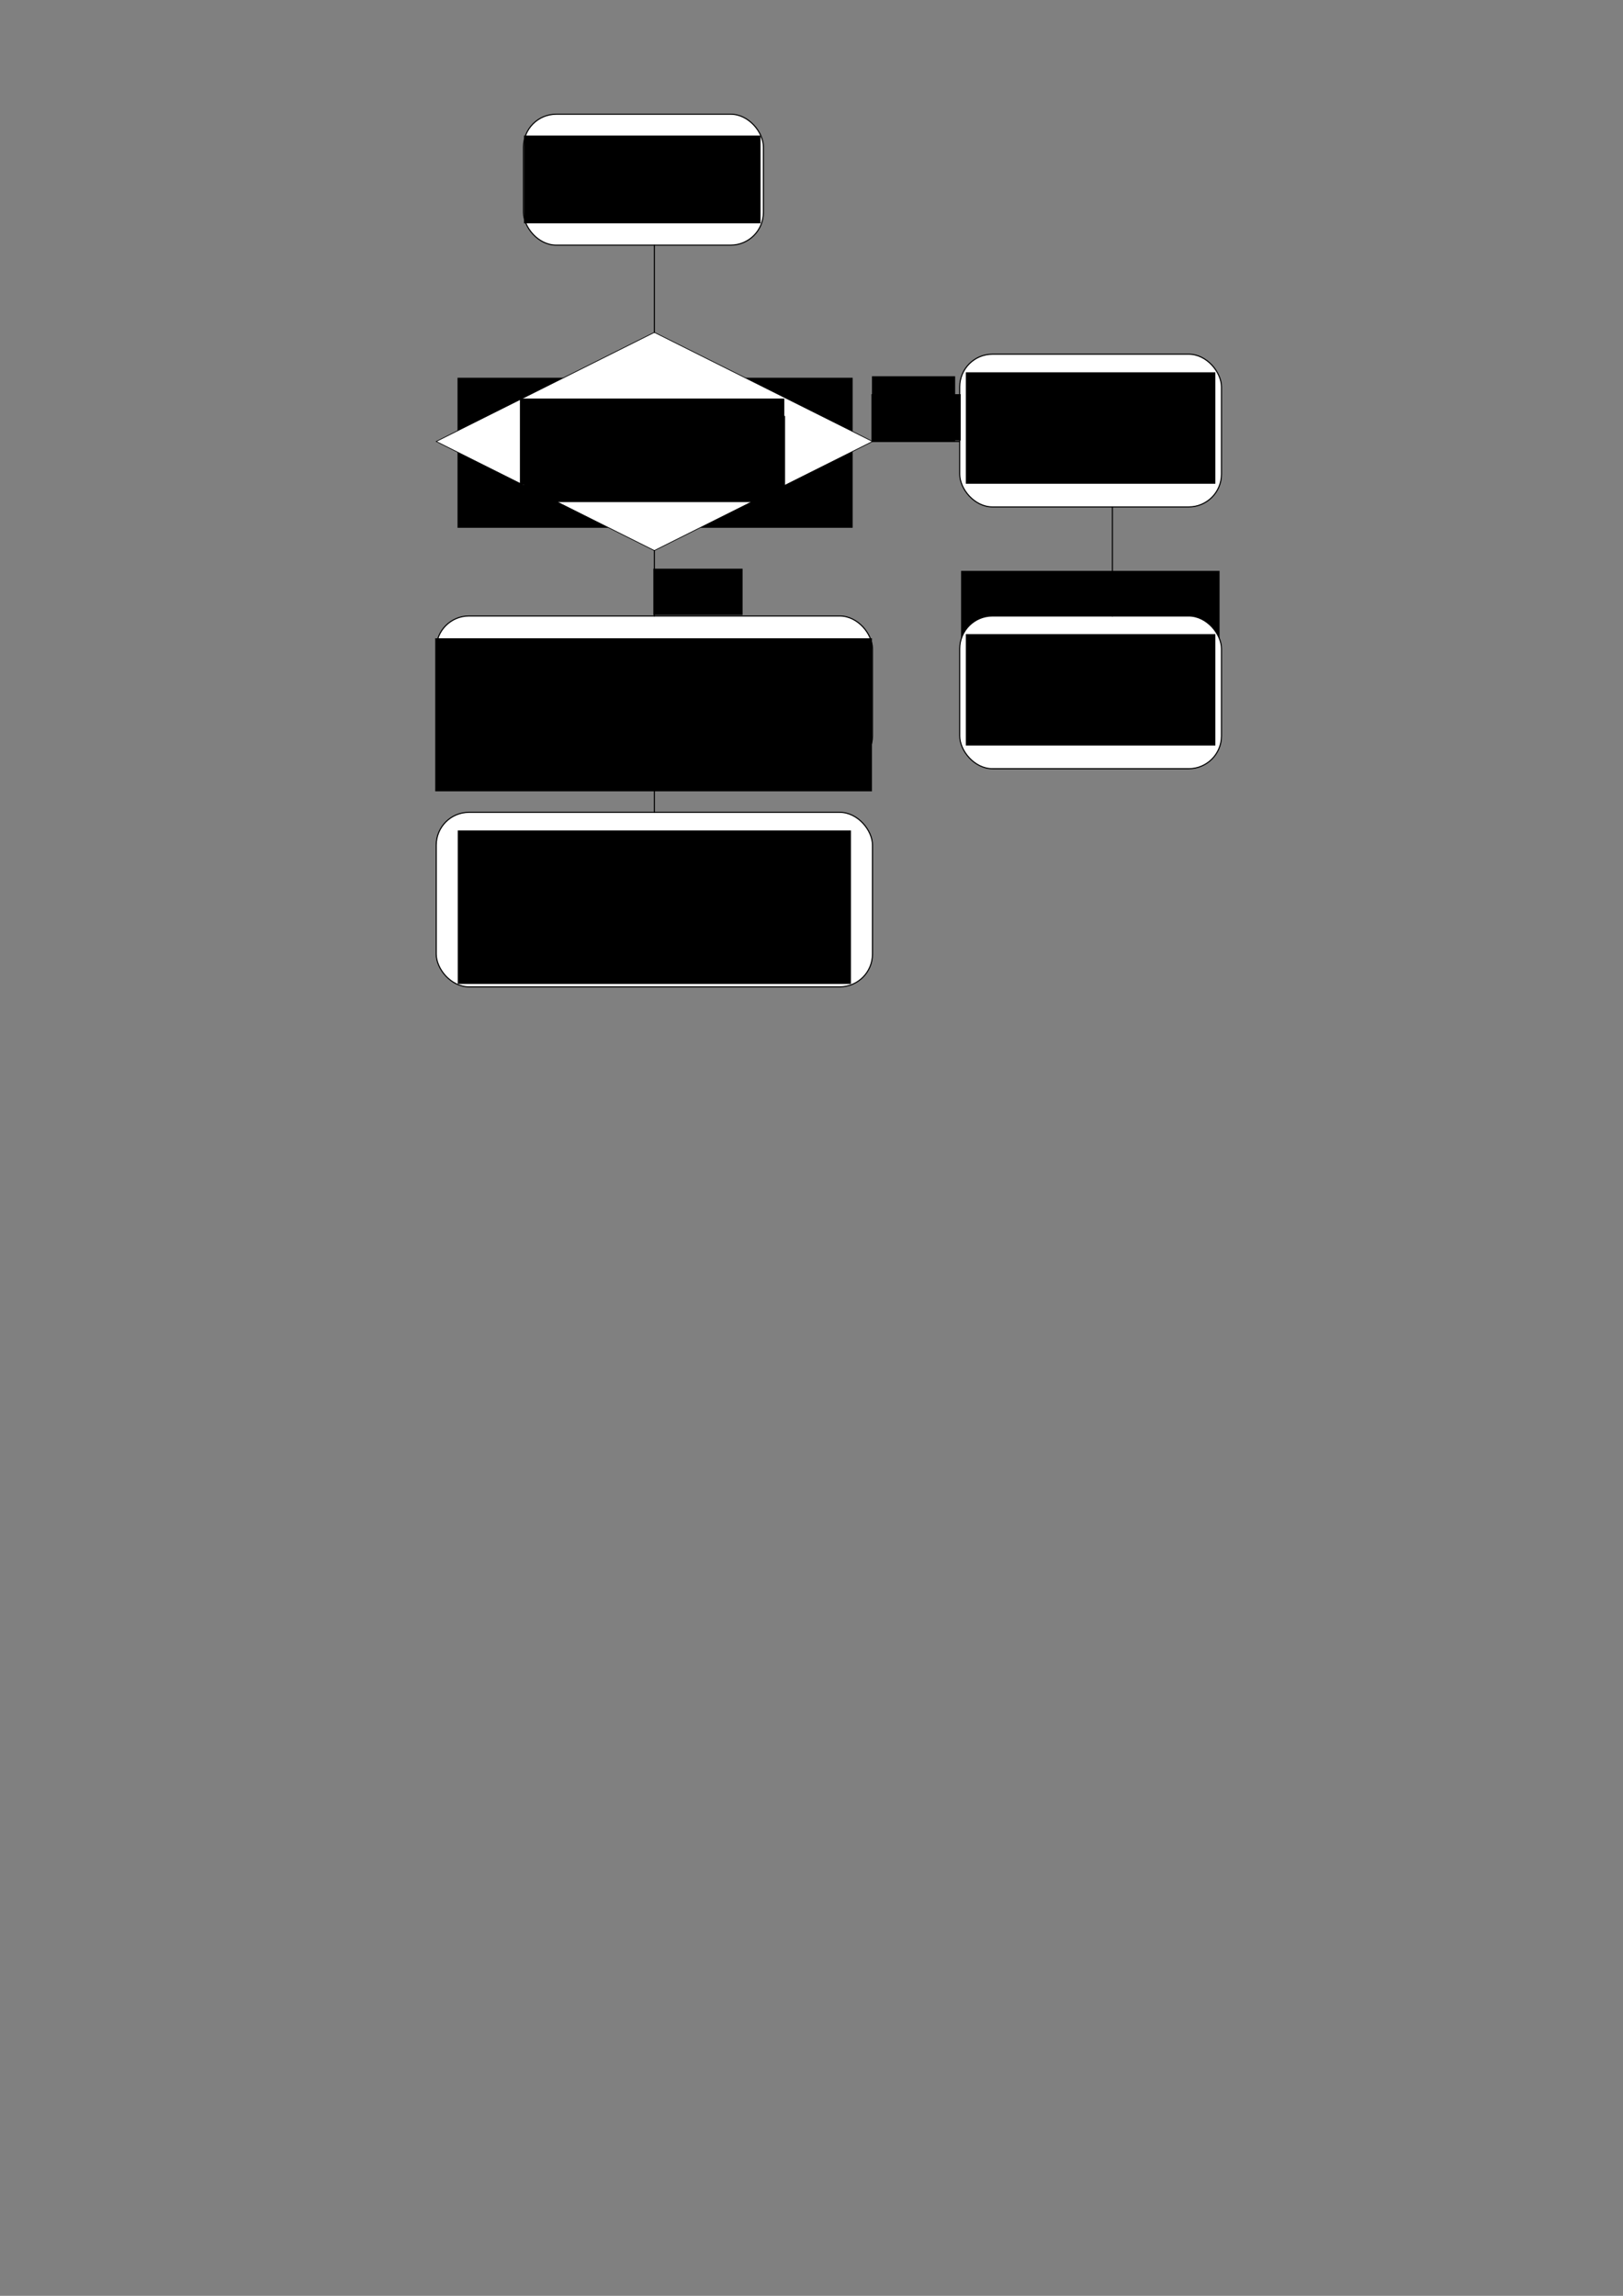 <?xml version="1.0" encoding="UTF-8" standalone="no"?>
<!-- Created with Inkscape (http://www.inkscape.org/) -->

<svg
   xmlns:dc="http://purl.org/dc/elements/1.1/"
   xmlns:cc="http://creativecommons.org/ns#"
   xmlns:rdf="http://www.w3.org/1999/02/22-rdf-syntax-ns#"
   xmlns:svg="http://www.w3.org/2000/svg"
   xmlns="http://www.w3.org/2000/svg"
   xmlns:sodipodi="http://sodipodi.sourceforge.net/DTD/sodipodi-0.dtd"
   xmlns:inkscape="http://www.inkscape.org/namespaces/inkscape"
   width="744.094"
   height="1052.362"
   id="svg2"
   version="1.1"
   inkscape:version="0.48.2 r9819"
   sodipodi:docname="connect.svg">
  <rect width="100%" height="100%" fill="#808080" stroke="none"/>
  <defs
     id="defs4" />
  <sodipodi:namedview
     id="base"
     pagecolor="#ffffff"
     bordercolor="#666666"
     borderopacity="1.0"
     inkscape:pageopacity="0.0"
     inkscape:pageshadow="2"
     inkscape:zoom="1.4683594"
     inkscape:cx="375"
     inkscape:cy="769.8502"
     inkscape:document-units="px"
     inkscape:current-layer="layer1"
     showgrid="true"
     inkscape:window-width="1366"
     inkscape:window-height="706"
     inkscape:window-x="-8"
     inkscape:window-y="-8"
     inkscape:window-maximized="1">
    <inkscape:grid
       type="xygrid"
       id="grid2985" />
  </sodipodi:namedview>
  <g
     inkscape:label="Layer 1"
     inkscape:groupmode="layer"
     id="layer1">
    <flowRoot
       xml:space="preserve"
       id="flowRoot2989"
       style="fill:black;stroke:none;stroke-opacity:1;stroke-width:1px;stroke-linejoin:miter;stroke-linecap:butt;fill-opacity:1;font-family:Sans;font-style:normal;font-weight:normal;font-size:24px;line-height:125%;letter-spacing:0px;word-spacing:0px;text-anchor:middle;text-align:center"><flowRegion
         id="flowRegion2991"><rect
           id="rect2993"
           width="181.155"
           height="68.784"
           x="209.758"
           y="173.15" /></flowRegion><flowPara
         id="flowPara2995"></flowPara></flowRoot>    <path
       sodipodi:type="star"
       style="fill:#ffffff;fill-opacity:1;stroke:#000000;stroke-width:0.5;stroke-linecap:round;stroke-linejoin:round;stroke-miterlimit:4;stroke-opacity:1;stroke-dasharray:none"
       id="path3007"
       sodipodi:sides="4"
       sodipodi:cx="300"
       sodipodi:cy="152.36218"
       sodipodi:r1="100"
       sodipodi:r2="70.710678"
       sodipodi:arg1="1.5707963"
       sodipodi:arg2="2.3561945"
       inkscape:flatsided="true"
       inkscape:rounded="0"
       inkscape:randomized="0"
       d="M 300,252.362 200,152.362 300,52.362 400,152.362 z"
       transform="matrix(1,0,0,0.5,0,126.181)" />
    <g
       transform="translate(0,-400)"
       id="g3231">
      <rect
         ry="15"
         y="452.362"
         x="240"
         height="60"
         width="110"
         id="rect3215"
         style="fill:#ffffff;fill-opacity:1;stroke:#000000;stroke-width:0.5;stroke-linecap:round;stroke-linejoin:round;stroke-miterlimit:4;stroke-opacity:1;stroke-dasharray:none" />
      <flowRoot
         style="font-size:11px;font-style:normal;font-weight:normal;text-align:center;line-height:125%;letter-spacing:0px;word-spacing:0px;text-anchor:middle;fill:#000000;fill-opacity:1;stroke:none;font-family:Sans"
         id="flowRoot3217"
         xml:space="preserve"><flowRegion
           id="flowRegion3219"><rect
             style="font-size:11px"
             y="462.124"
             x="240.251"
             height="40.258"
             width="108.438"
             id="rect3221" /></flowRegion><flowPara
           id="flowPara3227">A: Prośba o połączenie do B</flowPara></flowRoot>    </g>
    <path
       style="fill:#ffffff;fill-opacity:1;stroke:#000000;stroke-width:0.5;stroke-linecap:round;stroke-linejoin:round;stroke-miterlimit:4;stroke-opacity:1;stroke-dasharray:none"
       d="m 300,152.362 0,-40"
       id="path3157"
       inkscape:connector-curvature="0" />
    <flowRoot
       xml:space="preserve"
       id="flowRoot3159"
       style="fill:black;stroke:none;stroke-opacity:1;stroke-width:1px;stroke-linejoin:miter;stroke-linecap:butt;fill-opacity:1;font-family:Sans;font-style:normal;font-weight:normal;font-size:14px;line-height:125%;letter-spacing:0px;word-spacing:0px;text-anchor:middle;text-align:center"><flowRegion
         id="flowRegion3161"><rect
           id="rect3163"
           width="121.224"
           height="39.5"
           x="238.361"
           y="182.684"
           style="font-size:14px" /></flowRegion><flowPara
         id="flowPara3165"></flowPara></flowRoot>    <flowRoot
       xml:space="preserve"
       id="flowRoot3167"
       style="font-size:24px;font-style:normal;font-weight:normal;text-align:center;line-height:125%;letter-spacing:0px;word-spacing:0px;text-anchor:middle;fill:#000000;fill-opacity:1;stroke:none;font-family:Sans"
       transform="translate(0.344,7.977)"><flowRegion
         id="flowRegion3169"><rect
           id="rect3171"
           width="119.862"
           height="39.5"
           x="239.723"
           y="182.684" /></flowRegion><flowPara
         id="flowPara3173"
         style="font-size:14px">Tablica połączeń B pełna?</flowPara></flowRoot>    <g
       id="g3211">
      <rect
         ry="15"
         y="162.362"
         x="440"
         height="70"
         width="120"
         id="rect3183"
         style="fill:#ffffff;fill-opacity:1;stroke:#000000;stroke-width:0.5;stroke-linecap:round;stroke-linejoin:round;stroke-miterlimit:4;stroke-opacity:1;stroke-dasharray:none" />
      <flowRoot
         transform="translate(-3.281,17.945)"
         style="font-size:24px;font-style:normal;font-weight:normal;text-align:center;line-height:125%;letter-spacing:0px;word-spacing:0px;text-anchor:middle;fill:#000000;fill-opacity:1;stroke:none;font-family:Sans"
         id="flowRoot3175"
         xml:space="preserve"><flowRegion
           id="flowRegion3177"><rect
             y="152.719"
             x="446.076"
             height="51.077"
             width="114.413"
             id="rect3179" /></flowRegion><flowPara
           style="font-size:14px"
           id="flowPara3181">B: wyślij odmowę połączenia + tablicę połączeń</flowPara></flowRoot>    </g>
    <path
       style="fill:#ffffff;fill-opacity:1;stroke:#000000;stroke-width:0.5;stroke-linecap:round;stroke-linejoin:round;stroke-miterlimit:4;stroke-opacity:1;stroke-dasharray:none"
       d="m 400,202.362 40,0"
       id="path3185"
       inkscape:connector-curvature="0" />
    <flowRoot
       xml:space="preserve"
       id="flowRoot3187"
       style="font-size:24px;font-style:normal;font-weight:normal;text-align:center;line-height:125%;letter-spacing:0px;word-spacing:0px;text-anchor:middle;fill:#000000;fill-opacity:1;stroke:none;font-family:Sans"><flowRegion
         id="flowRegion3189"><rect
           id="rect3191"
           width="38.138"
           height="29.965"
           x="399.766"
           y="172.469" /></flowRegion><flowPara
         id="flowPara3193">TAKT</flowPara></flowRoot>    <flowRoot
       xml:space="preserve"
       id="flowRoot3195"
       style="font-size:24px;font-style:normal;font-weight:normal;text-align:center;line-height:125%;letter-spacing:0px;word-spacing:0px;text-anchor:middle;fill:#000000;fill-opacity:1;stroke:none;font-family:Sans"
       transform="translate(0.453,9.57)"><flowRegion
         id="flowRegion3197"><rect
           id="rect3199"
           width="40.915"
           height="21.256"
           x="399.085"
           y="171.107" /></flowRegion><flowPara
         id="flowPara3201"
         style="font-size:14px">Tak</flowPara></flowRoot>    <flowRoot
       xml:space="preserve"
       id="flowRoot3203"
       style="fill:black;stroke:none;stroke-opacity:1;stroke-width:1px;stroke-linejoin:miter;stroke-linecap:butt;fill-opacity:1;font-family:Sans;font-style:normal;font-weight:normal;font-size:24px;line-height:125%;letter-spacing:0px;word-spacing:0px;text-anchor:middle;text-align:center"><flowRegion
         id="flowRegion3205"><rect
           id="rect3207"
           width="118.5"
           height="61.974"
           x="440.628"
           y="261.684" /></flowRegion><flowPara
         id="flowPara3209"></flowPara></flowRoot>    <rect
       ry="15"
       y="282.362"
       x="440"
       height="70"
       width="120"
       id="rect3220"
       style="fill:#ffffff;fill-opacity:1;stroke:#000000;stroke-width:0.5;stroke-linecap:round;stroke-linejoin:round;stroke-miterlimit:4;stroke-opacity:1;stroke-dasharray:none" />
    <flowRoot
       transform="translate(-3.281,137.945)"
       style="font-size:24px;font-style:normal;font-weight:normal;text-align:center;line-height:125%;letter-spacing:0px;word-spacing:0px;text-anchor:middle;fill:#000000;fill-opacity:1;stroke:none;font-family:Sans"
       id="flowRoot3222"
       xml:space="preserve"><flowRegion
         id="flowRegion3224"><rect
           y="152.719"
           x="446.076"
           height="51.077"
           width="114.413"
           id="rect3226" /></flowRegion><flowPara
         style="font-size:10px"
         id="flowPara3228">A: Wykonuj próby połączeń z adresami z tabeli aż do pierwszego sukcesu</flowPara></flowRoot>    <path
       style="fill:#ffffff;fill-opacity:1;stroke:#000000;stroke-width:0.5;stroke-linecap:round;stroke-linejoin:round;stroke-miterlimit:4;stroke-opacity:1;stroke-dasharray:none"
       d="m 510,232.362 0,50"
       id="path3235"
       inkscape:connector-curvature="0" />
    <g
       id="g3249"
       transform="translate(0,20)">
      <rect
         ry="15"
         y="262.362"
         x="200"
         height="70"
         width="200"
         id="rect3247"
         style="fill:#ffffff;fill-opacity:1;stroke:#000000;stroke-width:0.5;stroke-linecap:round;stroke-linejoin:round;stroke-miterlimit:4;stroke-opacity:1;stroke-dasharray:none" />
      <flowRoot
         style="font-size:14px;font-style:normal;font-weight:normal;text-align:center;line-height:125%;letter-spacing:0px;word-spacing:0px;text-anchor:middle;fill:#000000;fill-opacity:1;stroke:none;font-family:Sans"
         id="flowRoot3237"
         xml:space="preserve"><flowRegion
           id="flowRegion3239"><rect
             style="font-size:14px"
             y="272.58"
             x="199.542"
             height="70.146"
             width="200.223"
             id="rect3241" /></flowRegion><flowPara
           id="flowPara3243">B: Prześlij akceptację połączenia + &lt;k&gt; adresów z tabeli, zapisz adres A w tabeli</flowPara></flowRoot>    </g>
    <path
       style="fill:#ffffff;fill-opacity:1;stroke:#000000;stroke-width:0.5;stroke-linecap:round;stroke-linejoin:round;stroke-miterlimit:4;stroke-opacity:1;stroke-dasharray:none"
       d="m 300,252.362 0,30"
       id="path3256"
       inkscape:connector-curvature="0" />
    <rect
       style="fill:#ffffff;fill-opacity:1;stroke:#000000;stroke-width:0.5;stroke-linecap:round;stroke-linejoin:round;stroke-miterlimit:4;stroke-opacity:1;stroke-dasharray:none"
       id="rect3266"
       width="200"
       height="80"
       x="200"
       y="372.362"
       ry="15" />
    <flowRoot
       xml:space="preserve"
       id="flowRoot3258"
       style="font-size:24px;font-style:normal;font-weight:normal;text-align:center;line-height:125%;letter-spacing:0px;word-spacing:0px;text-anchor:middle;fill:#000000;fill-opacity:1;stroke:none;font-family:Sans"
       transform="translate(0.125,8.664)"><flowRegion
         id="flowRegion3260"><rect
           id="rect3262"
           width="180.242"
           height="70.351"
           x="209.758"
           y="372.011" /></flowRegion><flowPara
         id="flowPara3264"
         style="font-size:14px">A: zapisz adres B w tabeli, powtórz algorytm dla każdego dodatkowego adresu</flowPara></flowRoot>    <path
       style="fill:#ffffff;fill-opacity:1;stroke:#000000;stroke-width:0.5;stroke-linecap:round;stroke-linejoin:round;stroke-miterlimit:4;stroke-opacity:1;stroke-dasharray:none"
       d="m 300,352.362 0,20"
       id="path3268"
       inkscape:connector-curvature="0" />
    <flowRoot
       transform="translate(-99.547,89.57)"
       style="font-size:24px;font-style:normal;font-weight:normal;text-align:center;line-height:125%;letter-spacing:0px;word-spacing:0px;text-anchor:middle;fill:#000000;fill-opacity:1;stroke:none;font-family:Sans"
       id="flowRoot3284"
       xml:space="preserve"><flowRegion
         id="flowRegion3286"><rect
           y="171.107"
           x="399.085"
           height="21.256"
           width="40.915"
           id="rect3288" /></flowRegion><flowPara
         style="font-size:14px"
         id="flowPara3290">Nie</flowPara></flowRoot>  </g>
</svg>
